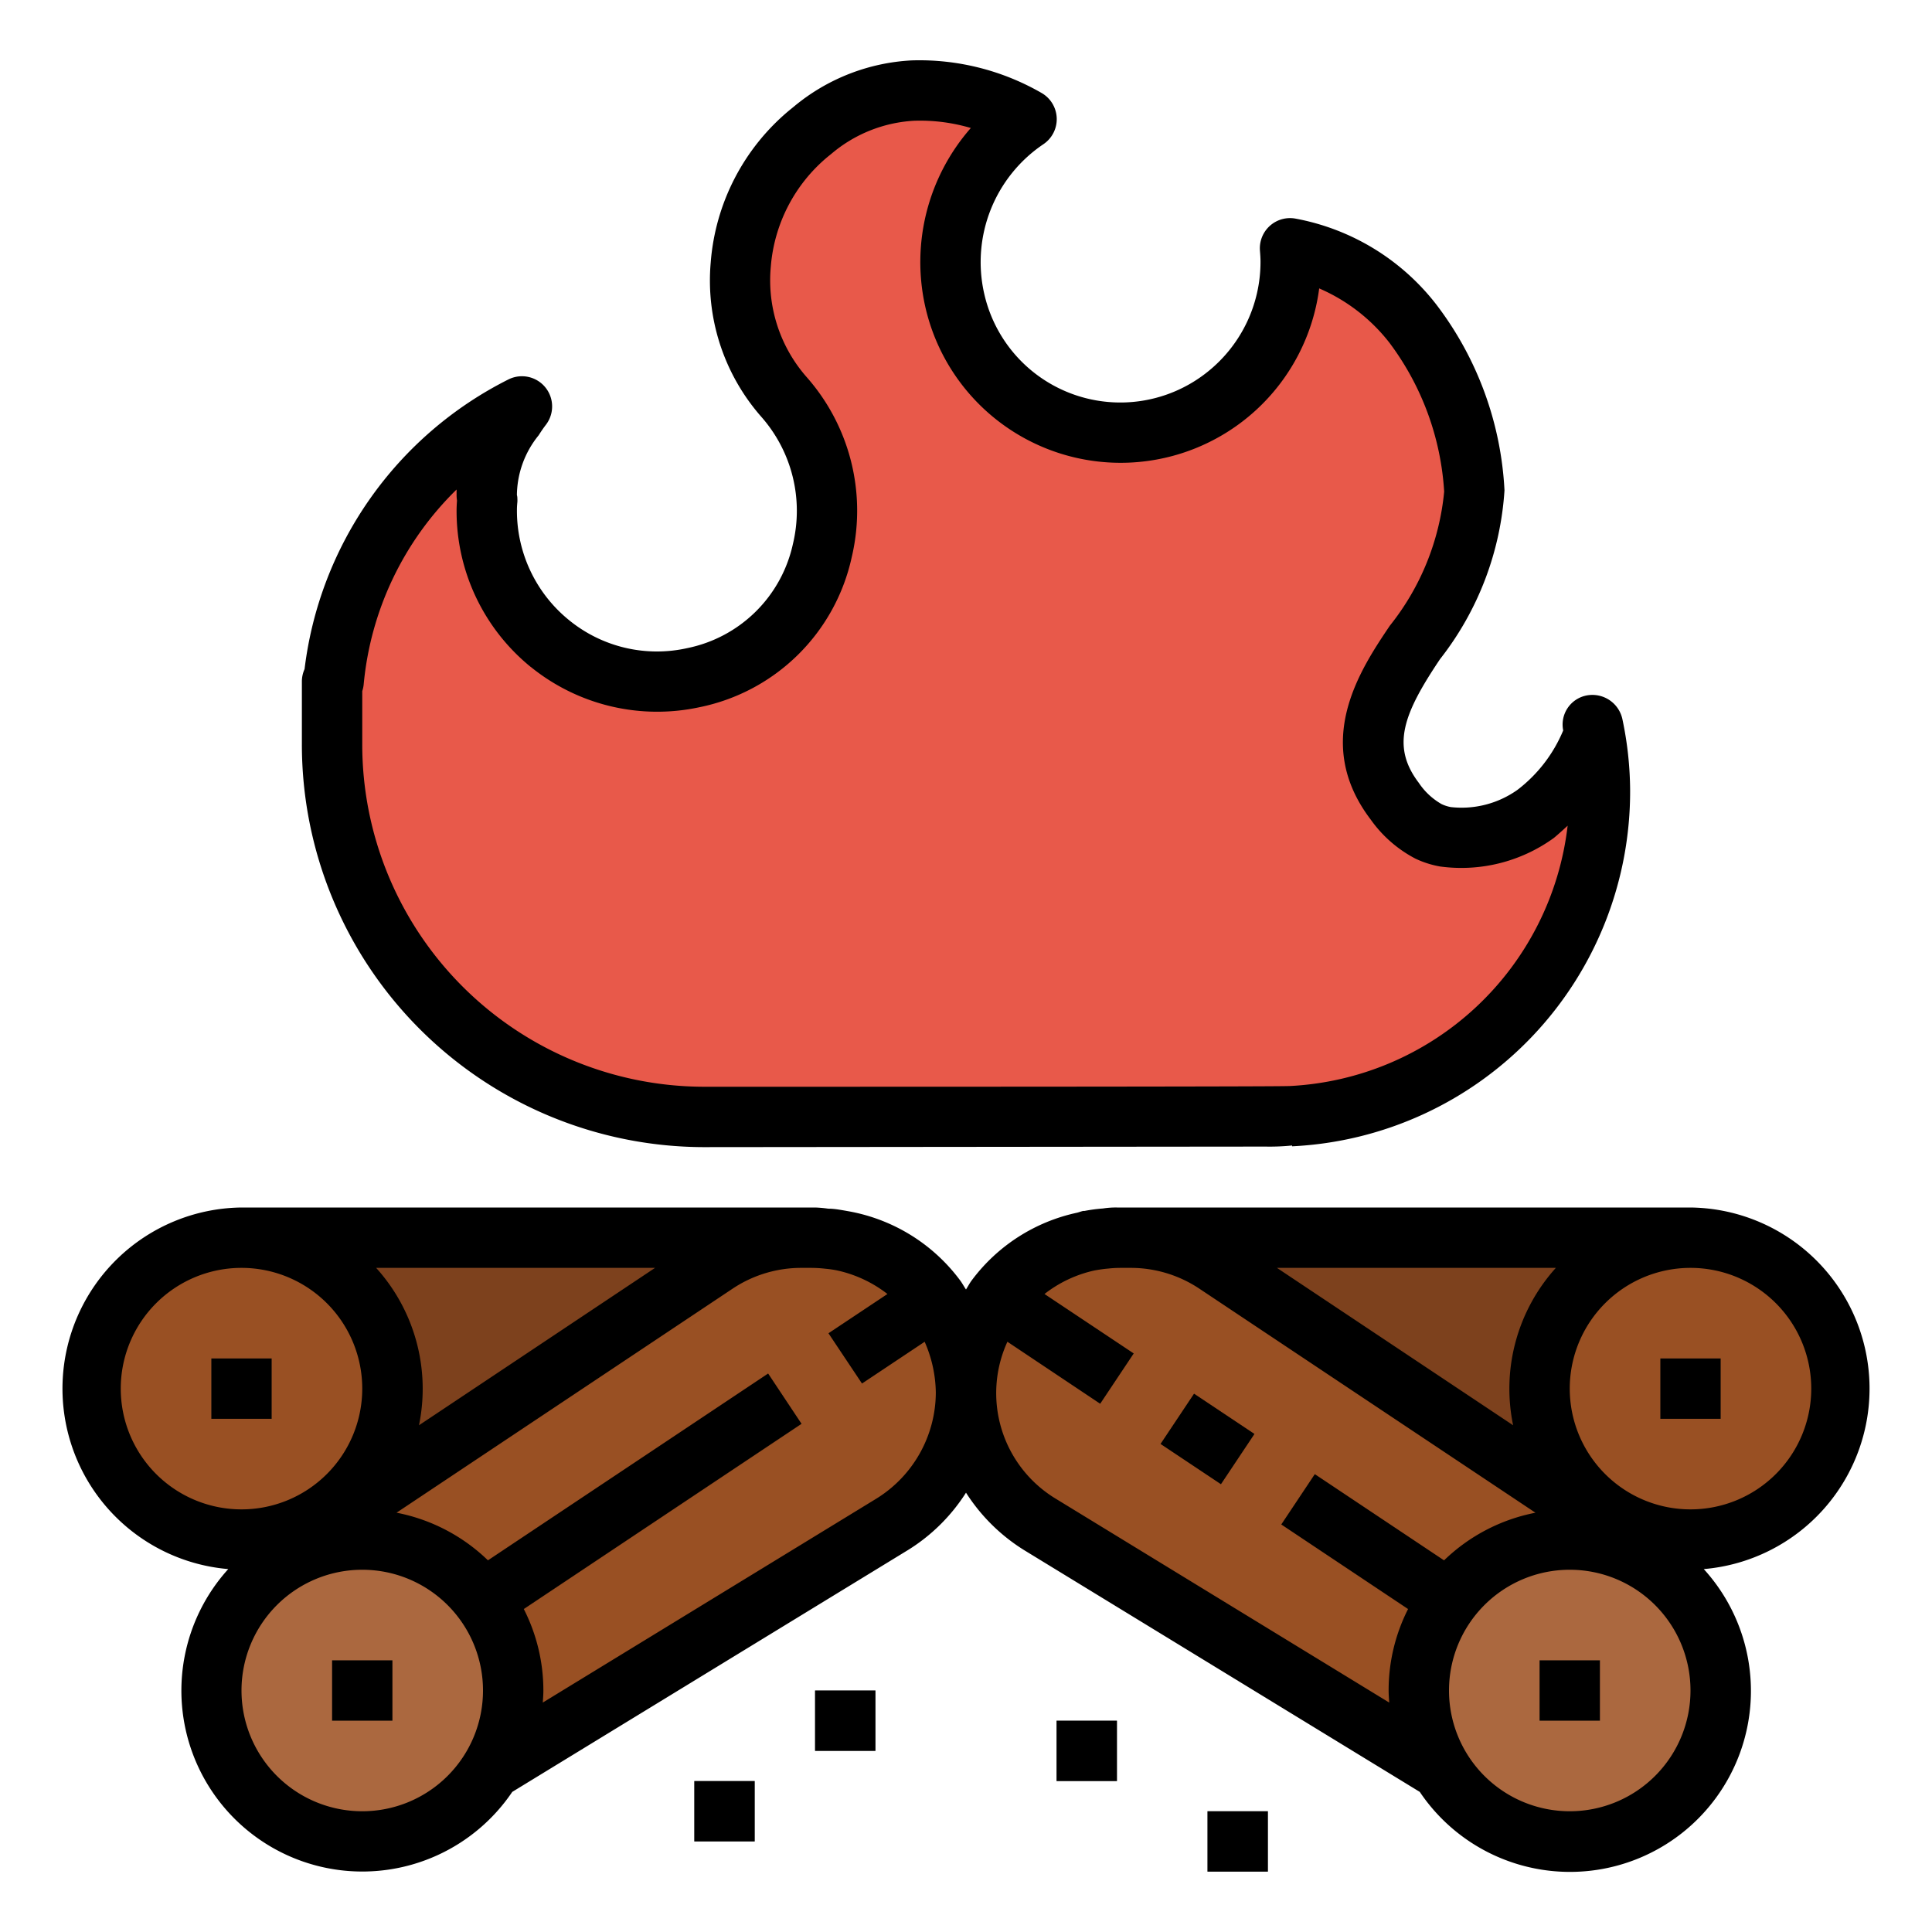 <?xml version="1.0"?>
<svg xmlns="http://www.w3.org/2000/svg" viewBox="0 0 64 64" width="512" height="512"><g id="filled_outline" data-name="filled outline"><path d="M27,51H8V41H27a5,5,0,0,1,5,5h0A5,5,0,0,1,27,51Z" style="fill:#7d411d"/><circle cx="8" cy="46" r="5" style="fill:#995023"/><path d="M23.709,41.861l-14.4,9.92,5,8.657L29.547,50.5A5.125,5.125,0,0,0,32,46.125h0A5.126,5.126,0,0,0,26.875,41h-.323A5.128,5.128,0,0,0,23.709,41.861Z" style="fill:#995023"/><path d="M37,51H56V41H37a5,5,0,0,0-5,5h0A5,5,0,0,0,37,51Z" style="fill:#7d411d"/><circle cx="56" cy="46" r="5" style="fill:#995023"/><path d="M40.291,41.861l14.428,9.951-5.125,8.532L34.453,50.5A5.125,5.125,0,0,1,32,46.125h0A5.126,5.126,0,0,1,37.125,41h.323A5.128,5.128,0,0,1,40.291,41.861Z" style="fill:#995023"/><rect x="7" y="45" width="2" height="2" style="fill:#a8653b"/><rect x="14.256" y="48.895" width="12.824" height="2" transform="translate(-24.206 19.844) rotate(-33.69)" style="fill:#7d411d"/><rect x="55" y="45" width="2" height="2" style="fill:#a8653b"/><rect x="39" y="46.465" width="2" height="2.404" transform="translate(-21.85 54.505) rotate(-56.307)" style="fill:#7d411d"/><polygon points="47.922 54.164 42.445 50.499 43.555 48.834 49.031 52.5 47.922 54.164" style="fill:#7d411d"/><path d="M47.882,27.717a2.219,2.219,0,0,1-.56-.177,3.2,3.2,0,0,1-1.117-1c-1.409-1.852-.481-3.553.667-5.26a9.216,9.216,0,0,0,1.966-5.018A10.149,10.149,0,0,0,46.8,10.724a6.716,6.716,0,0,0-4.07-2.494c.011.145.022.289.022.437a5.64,5.64,0,1,1-8.751-4.719A7.1,7.1,0,0,0,30.247,3a5.619,5.619,0,0,0-3.321,1.306l-.142.115a6.153,6.153,0,0,0-.817,8.721,5.706,5.706,0,0,1,1.272,5.1,5.481,5.481,0,0,1-4.27,4.205,5.649,5.649,0,0,1-6.847-5.539c0-.116.01-.229.017-.343,0-.058-.017-.113-.017-.172A4.062,4.062,0,0,1,17,13.886c.092-.148.192-.29.3-.428a11.321,11.321,0,0,0-6.242,9.118H11v2.06A12.328,12.328,0,0,0,23.293,37s19.463,0,19.463-.026A10.782,10.782,0,0,0,53,26.182a10.634,10.634,0,0,0-.234-2.148c.182.89-1.277,2.471-1.906,2.933A4.212,4.212,0,0,1,47.882,27.717Z" style="fill:#e8594a"/><rect x="27" y="56" width="2" height="2" style="fill:#a6a6a6"/><rect x="35" y="57" width="2" height="2" style="fill:#a6a6a6"/><rect x="40" y="60" width="2" height="2" style="fill:#a6a6a6"/><rect x="23" y="59" width="2" height="2" style="fill:#a6a6a6"/><path d="M28.555,45.832l2.912-1.941A5.1,5.1,0,0,0,30.251,42.3l-2.806,1.871Z" style="fill:#7d411d"/><path d="M37.555,44.834,33.749,42.3a5.1,5.1,0,0,0-1.216,1.594L36.445,46.5Z" style="fill:#7d411d"/><circle cx="12" cy="56" r="5" style="fill:#ab683f"/><rect x="11" y="55" width="2" height="2" style="fill:#b8774f"/><circle cx="52" cy="56" r="5" style="fill:#ab683f"/><rect x="51" y="55" width="2" height="2" style="fill:#b8774f"/><rect x="7" y="45" width="2" height="2"/><rect x="11" y="55" width="2" height="2"/><path d="M56,40H37a2.724,2.724,0,0,0-.46.032,5.324,5.324,0,0,0-.615.082l-.016,0-.025,0c-.071.014-.137.042-.207.059A5.893,5.893,0,0,0,32.2,42.4c-.077.1-.133.211-.2.316-.068-.1-.126-.211-.2-.309a5.9,5.9,0,0,0-3.717-2.287c-.105-.019-.21-.037-.3-.051s-.191-.025-.27-.029c-.041,0-.08,0-.12-.007A3.761,3.761,0,0,0,27,40H8a6,6,0,0,0-.439,11.978,5.994,5.994,0,1,0,9.408,7.381l13.1-8.006A6.052,6.052,0,0,0,32,49.447a6.109,6.109,0,0,0,1.932,1.907l13.1,8.005a5.995,5.995,0,1,0,9.408-7.381A6,6,0,0,0,56,40Zm-4.46,2a5.973,5.973,0,0,0-1.416,5.214L42.3,42ZM21.7,42l-7.821,5.214A5.973,5.973,0,0,0,12.46,42ZM4,46a4,4,0,1,1,4,4A4,4,0,0,1,4,46Zm8,14a4,4,0,1,1,4-4A4,4,0,0,1,12,60ZM29.028,49.646,17.98,56.4c.009-.132.02-.263.02-.4a5.948,5.948,0,0,0-.649-2.7l9.2-6.135L25.445,45.5l-9.281,6.188a5.992,5.992,0,0,0-3.028-1.578l11.129-7.419A4.1,4.1,0,0,1,26.55,42h.32a4.337,4.337,0,0,1,.47.028,3.618,3.618,0,0,1,.378.054,4.153,4.153,0,0,1,1.68.784l-1.953,1.3,1.11,1.664,2.075-1.383A4.294,4.294,0,0,1,31,46.13,4.147,4.147,0,0,1,29.028,49.646Zm5.944,0a4.088,4.088,0,0,1-1.6-5.2L36.445,46.5l1.11-1.665L34.6,42.866a4.122,4.122,0,0,1,1.664-.782c.066-.011.131-.023.208-.034s.148-.02.238-.027A3.922,3.922,0,0,1,37.13,42h.32a4.1,4.1,0,0,1,2.285.692l11.129,7.419a5.992,5.992,0,0,0-3.028,1.578l-4.281-2.855L42.445,50.5l4.2,2.8A5.948,5.948,0,0,0,46,56c0,.134.011.265.02.4ZM52,60a4,4,0,1,1,4-4A4,4,0,0,1,52,60Zm4-10a4,4,0,1,1,4-4A4,4,0,0,1,56,50Z"/><rect x="55" y="45" width="2" height="2"/><rect x="51" y="55" width="2" height="2"/><rect x="39" y="46.465" width="2" height="2.404" transform="translate(-21.85 54.505) rotate(-56.307)"/><rect x="27" y="56" width="2" height="2"/><rect x="35" y="57" width="2" height="2"/><rect x="40" y="60" width="2" height="2"/><path d="M18.088,14.066a1,1,0,0,0-1.239-1.5,12.407,12.407,0,0,0-6.76,9.6,1,1,0,0,0-.089.414v2.06A13.343,13.343,0,0,0,23.292,38l18.632-.018a7.335,7.335,0,0,0,.878-.036v.027A11.767,11.767,0,0,0,54,26.182a11.637,11.637,0,0,0-.253-2.345v0a1.017,1.017,0,0,0-1.183-.8.981.981,0,0,0-.781,1.16,4.785,4.785,0,0,1-1.514,1.967,3.194,3.194,0,0,1-2.206.572h0a1.213,1.213,0,0,1-.31-.1,2.238,2.238,0,0,1-.751-.7c-.928-1.219-.513-2.292.7-4.1a10.1,10.1,0,0,0,2.136-5.594,11.066,11.066,0,0,0-2.255-6.15,7.665,7.665,0,0,0-4.666-2.85A1,1,0,0,0,41.737,8.3c.009.12.019.24.019.363a4.661,4.661,0,0,1-1.73,3.636A4.622,4.622,0,0,1,32.6,9.714a4.709,4.709,0,0,1,1.961-4.935,1,1,0,0,0-.059-1.7A8.114,8.114,0,0,0,30.217,2,6.632,6.632,0,0,0,26.3,3.53l-.15.122a7.289,7.289,0,0,0-2.606,5.034,6.839,6.839,0,0,0,1.676,5.122,4.709,4.709,0,0,1,1.046,4.214,4.5,4.5,0,0,1-3.5,3.448,4.6,4.6,0,0,1-3.914-.926,4.662,4.662,0,0,1-1.728-3.635c0-.064,0-.127.015-.284a.849.849,0,0,0,0-.1.492.492,0,0,0-.016-.13,3.186,3.186,0,0,1,.721-1.976C17.919,14.3,18,14.18,18.088,14.066Zm-.5,8.031a6.65,6.65,0,0,0,5.585,1.33,6.479,6.479,0,0,0,5.04-4.963,6.688,6.688,0,0,0-1.5-5.982,4.852,4.852,0,0,1-1.18-3.638,5.279,5.279,0,0,1,1.887-3.651l.132-.107A4.631,4.631,0,0,1,30.277,4a5.943,5.943,0,0,1,1.883.24,6.733,6.733,0,0,0-1.516,5.889A6.634,6.634,0,0,0,43.7,9.554a5.915,5.915,0,0,1,2.327,1.8,9.146,9.146,0,0,1,1.813,4.931,8.386,8.386,0,0,1-1.8,4.442c-.969,1.441-2.591,3.851-.632,6.424a4.185,4.185,0,0,0,1.481,1.293,3.207,3.207,0,0,0,.811.259,5.227,5.227,0,0,0,3.75-.928c.007,0,.2-.162.48-.423a9.762,9.762,0,0,1-9.224,8.625l-.023,0C41.94,36,28.466,36,23.292,36A11.341,11.341,0,0,1,12,24.636V22.894a1.013,1.013,0,0,0,.048-.229,10.368,10.368,0,0,1,3.077-6.449c0,.059,0,.118,0,.178a1.264,1.264,0,0,0,.014.19c-.008.108-.014.215-.014.325A6.653,6.653,0,0,0,17.589,22.1Z"/><rect x="23" y="59" width="2" height="2"/></g></svg>
